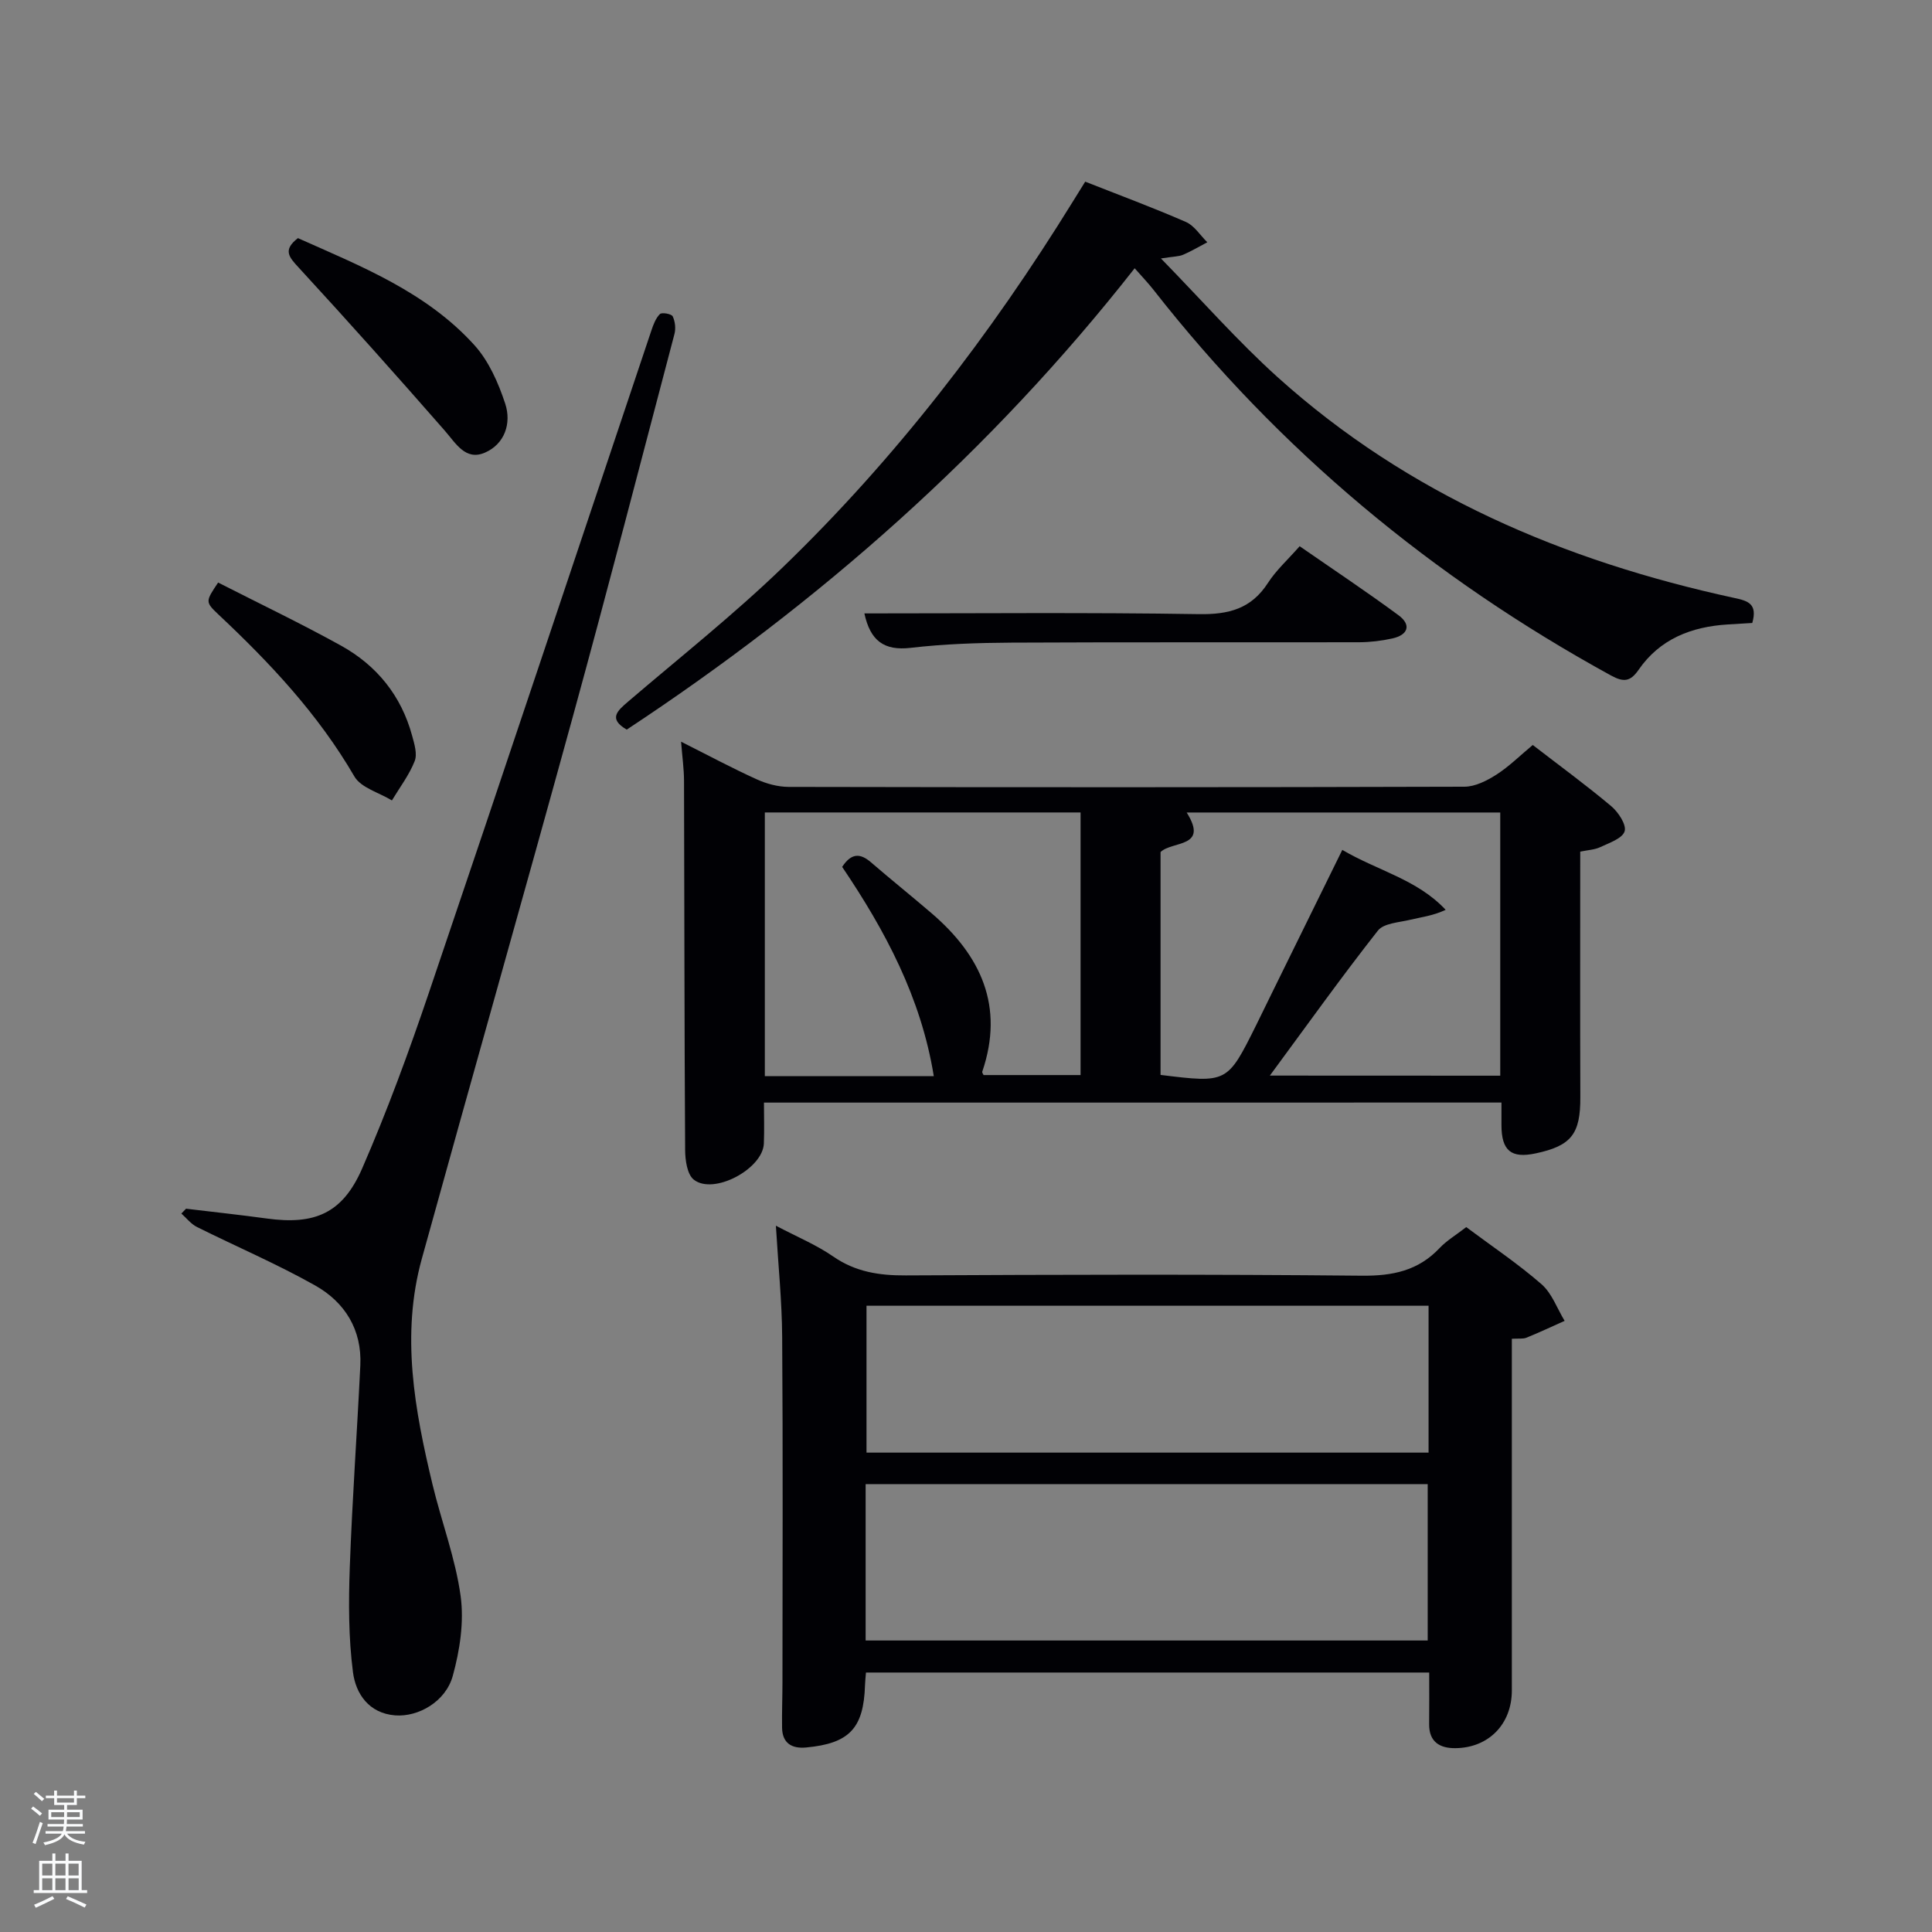 <svg enable-background="new 0 0 400 400" viewBox="0 0 400 400" xmlns="http://www.w3.org/2000/svg"><rect x="0" y="0" width="400" height="400" fill="#808080" stroke="none"/><path d="m6.44 374.46.42-.45c.65.47 1.27.95 1.85 1.44l-.45.49c-.65-.56-1.25-1.06-1.82-1.48m.93 7.33-.63-.26c.55-1.36 1.05-2.8 1.52-4.33.19.1.38.19.59.27-.46 1.29-.95 2.73-1.48 4.32m-.38-10.38.44-.42c.43.34 1.01.82 1.74 1.44l-.49.49c-.53-.51-1.09-1.01-1.69-1.51m2.5.35h1.72v-1.04h.59v1.04h3.52v-1.04h.59v1.04h1.75v.53h-1.75v1.42h-2.03v.97h3.22v2.03h-3.24c0 .35-.01.66-.03.93h3.32v.53h-3.37c-.03.27-.08.58-.15.94h3.96v.53h-3.71c.67.92 1.93 1.48 3.79 1.68-.13.24-.23.44-.29.59-2.13-.38-3.48-1.08-4.04-2.12-.43.97-1.77 1.72-4.03 2.23-.09-.19-.2-.37-.33-.55 2.1-.42 3.37-1.03 3.81-1.83h-3.36v-.53h3.58c.08-.29.13-.61.16-.94h-3.33v-.53h3.39c.02-.27.04-.58.04-.93h-3.23v-2.03h3.25v-.97h-2.07v-1.42h-1.73zm1.12 3.44v1h2.65c.01-.3.02-.44.02-.4v-.25-.35zm1.19-2h3.52v-.91h-3.52zm4.71 2h-2.63v.59c0 .15-.01.28-.01.4h2.64z" fill="#fafbfc"/><path d="m13.56 383.74h.63v1.52h2.72v6.07h1.13v.6h-11.06v-.6h1.13v-6.07h2.73v-1.52h.63v1.52h2.1v-1.52zm-2.69 8.83.38.56c-1.24.63-2.53 1.25-3.85 1.85-.1-.21-.21-.42-.34-.63 1.36-.55 2.63-1.15 3.81-1.78m-2.13-4.27h2.1v-2.45h-2.1zm0 3.04h2.1v-2.46h-2.1zm2.72-3.04h2.1v-2.45h-2.1zm0 3.04h2.1v-2.46h-2.1zm6.07 3.6c-1.41-.71-2.7-1.3-3.86-1.78l.35-.56c1.45.62 2.75 1.19 3.88 1.72zm-1.25-9.09h-2.1v2.45h2.1zm-2.09 5.49h2.1v-2.46h-2.1z" fill="#fafbfc"/><g fill="#010105"><path d="m158.17 228.28c0 2.91.09 5.69-.02 8.46-.2 5.25-10.36 10.72-14.49 7.51-1.39-1.08-1.8-4.05-1.81-6.16-.16-25.48-.15-50.96-.23-76.44-.01-2.46-.36-4.91-.61-8.09 5.57 2.8 10.53 5.46 15.64 7.78 2.04.93 4.41 1.57 6.63 1.58 46.64.09 93.28.1 139.92-.04 2.22-.01 4.64-1.24 6.6-2.49 2.62-1.68 4.88-3.93 7.54-6.15 5.57 4.3 11.06 8.31 16.26 12.68 1.46 1.23 3.18 3.84 2.76 5.19-.46 1.49-3.18 2.4-5.05 3.28-1.16.55-2.57.6-4.14.93 0 16.89-.04 33.86.02 50.82.03 7.62-1.82 10.08-9.26 11.66-5.07 1.08-7.06-.57-7.07-5.85 0-1.47 0-2.94 0-4.68-50.8.01-101.35.01-152.69.01zm152.44-5.57c0-18.43 0-36.47 0-54.49-21.79 0-43.19 0-64.92 0 4.64 7.37-3.01 5.84-5.41 8.19v46.14c13.82 1.7 13.82 1.7 19.77-10.25 1.33-2.68 2.63-5.37 3.95-8.06 4.58-9.32 9.16-18.64 13.91-28.28 7.31 4.31 15.52 6.11 21.4 12.41-2.6 1.23-5.01 1.5-7.35 2.06-2.32.56-5.47.7-6.69 2.25-7.56 9.62-14.68 19.59-22.36 30.01 16.35.02 31.89.02 47.7.02zm-152.26-54.5v54.59h34.98c-2.63-16.28-10.1-30.19-18.97-43.32 1.9-2.89 3.73-2.87 5.95-.96 4.15 3.58 8.43 7.01 12.59 10.58 10.2 8.76 15.07 19.25 10.47 32.77-.07.21.2.54.27.71h20.08c0-18.33 0-36.25 0-54.37-21.85 0-43.43 0-65.37 0z"/><path d="m303.57 254.06c5.28 3.94 10.7 7.57 15.58 11.82 2.16 1.88 3.23 5.02 4.79 7.59-2.63 1.17-5.23 2.4-7.89 3.48-.73.3-1.64.14-3.04.23v5.38c0 22.48.01 44.96 0 67.44 0 6.93-4.77 11.87-11.69 11.94-3.2.03-5.48-1.28-5.43-5 .04-3.46.01-6.92.01-10.66-38.99 0-77.68 0-116.61 0-.08 1.04-.18 1.83-.2 2.63-.28 8.91-3.23 12.06-12.21 12.89-2.91.27-4.91-.86-4.96-4.09-.05-3.16.08-6.32.08-9.49.01-23.81.11-47.63-.06-71.44-.05-7.44-.82-14.87-1.3-23.01 4.38 2.31 8.38 3.96 11.86 6.37 4.64 3.21 9.55 3.95 15.04 3.92 31.47-.16 62.95-.25 94.42.06 6.39.06 11.67-1.03 16.11-5.74 1.46-1.54 3.37-2.67 5.5-4.32zm-124.35 85.59h116.37c0-11.07 0-21.79 0-32.38-38.99 0-77.57 0-116.37 0zm116.55-69.31c-39.08 0-77.78 0-116.37 0v30.41h116.37c0-10.18 0-20.11 0-30.41z"/><path d="m38.52 250.25c5.58.67 11.16 1.27 16.72 2.03 9.9 1.36 15.68-1.04 19.74-10.36 5.16-11.85 9.63-24.03 13.78-36.28 15.5-45.69 30.74-91.47 46.1-137.21.41-1.22.9-2.55 1.77-3.41.4-.39 2.39-.04 2.64.47.51 1.05.67 2.52.37 3.66-6.96 26.45-13.82 52.92-21.06 79.29-10.28 37.43-20.91 74.76-31.25 112.18-4.36 15.76-1.48 31.31 2.22 46.73 1.86 7.73 4.75 15.29 5.82 23.11.73 5.36-.17 11.23-1.63 16.52-1.47 5.33-7.13 8.54-11.93 8.17-5.45-.43-8.16-4.5-8.73-8.93-.93-7.16-.92-14.51-.66-21.75.5-13.93 1.51-27.84 2.18-41.77.36-7.38-3.19-13.08-9.32-16.54-7.93-4.47-16.35-8.06-24.51-12.13-1.23-.61-2.16-1.84-3.22-2.78.33-.34.65-.67.97-1z"/><path d="m362.79 128.98c-1.83.11-3.48.21-5.12.31-7.5.47-14.01 3-18.42 9.39-1.68 2.43-3.06 2.62-5.68 1.19-36.98-20.26-68.75-46.65-94.77-79.89-1.1-1.4-2.34-2.69-3.88-4.44-29.78 37.97-65.21 69.16-105.16 95.52-3.86-2.24-1.96-3.88.27-5.79 10.75-9.19 21.87-18 32.03-27.81 23.35-22.54 43.01-48.12 60.05-75.71.78-1.26 1.56-2.51 2.57-4.14 7.06 2.79 14.04 5.37 20.86 8.35 1.75.77 2.96 2.77 4.42 4.2-1.66.87-3.28 1.84-5 2.58-.88.38-1.93.35-4.6.77 8.51 8.71 15.91 17.15 24.19 24.61 27.03 24.32 59.33 38.04 94.48 45.67 2.91.61 4.88 1.23 3.76 5.19z"/><path d="m178.96 127c23.31 0 46.29-.22 69.25.15 6.19.1 10.85-1.1 14.31-6.47 1.68-2.61 4.08-4.77 6.56-7.59 6.95 4.82 13.83 9.39 20.47 14.29 2.72 2.01 1.96 4.08-1.26 4.8-2.25.5-4.59.78-6.89.79-23.99.05-47.97-.04-71.96.08-6.97.04-13.99.27-20.91 1.08-5.55.64-8.35-1.51-9.57-7.13z"/><path d="m61.68 49.3c13.05 5.82 26.6 11.16 36.55 22.17 2.98 3.3 4.96 7.82 6.37 12.11 1.33 4.04-.09 8.36-4.22 10.14-4.01 1.73-6-1.94-8.34-4.61-9.93-11.35-19.98-22.61-30.2-33.71-2.01-2.18-3.34-3.63-.16-6.1z"/><path d="m45.16 120.61c8.67 4.42 17.19 8.49 25.44 13.06 7.39 4.09 12.47 10.35 14.72 18.63.47 1.72 1.12 3.82.53 5.29-1.14 2.88-3.09 5.44-4.71 8.13-2.66-1.63-6.41-2.61-7.78-4.98-7.46-12.84-17.41-23.44-28.11-33.49-2.79-2.64-2.71-2.72-.09-6.64z"/></g></svg>